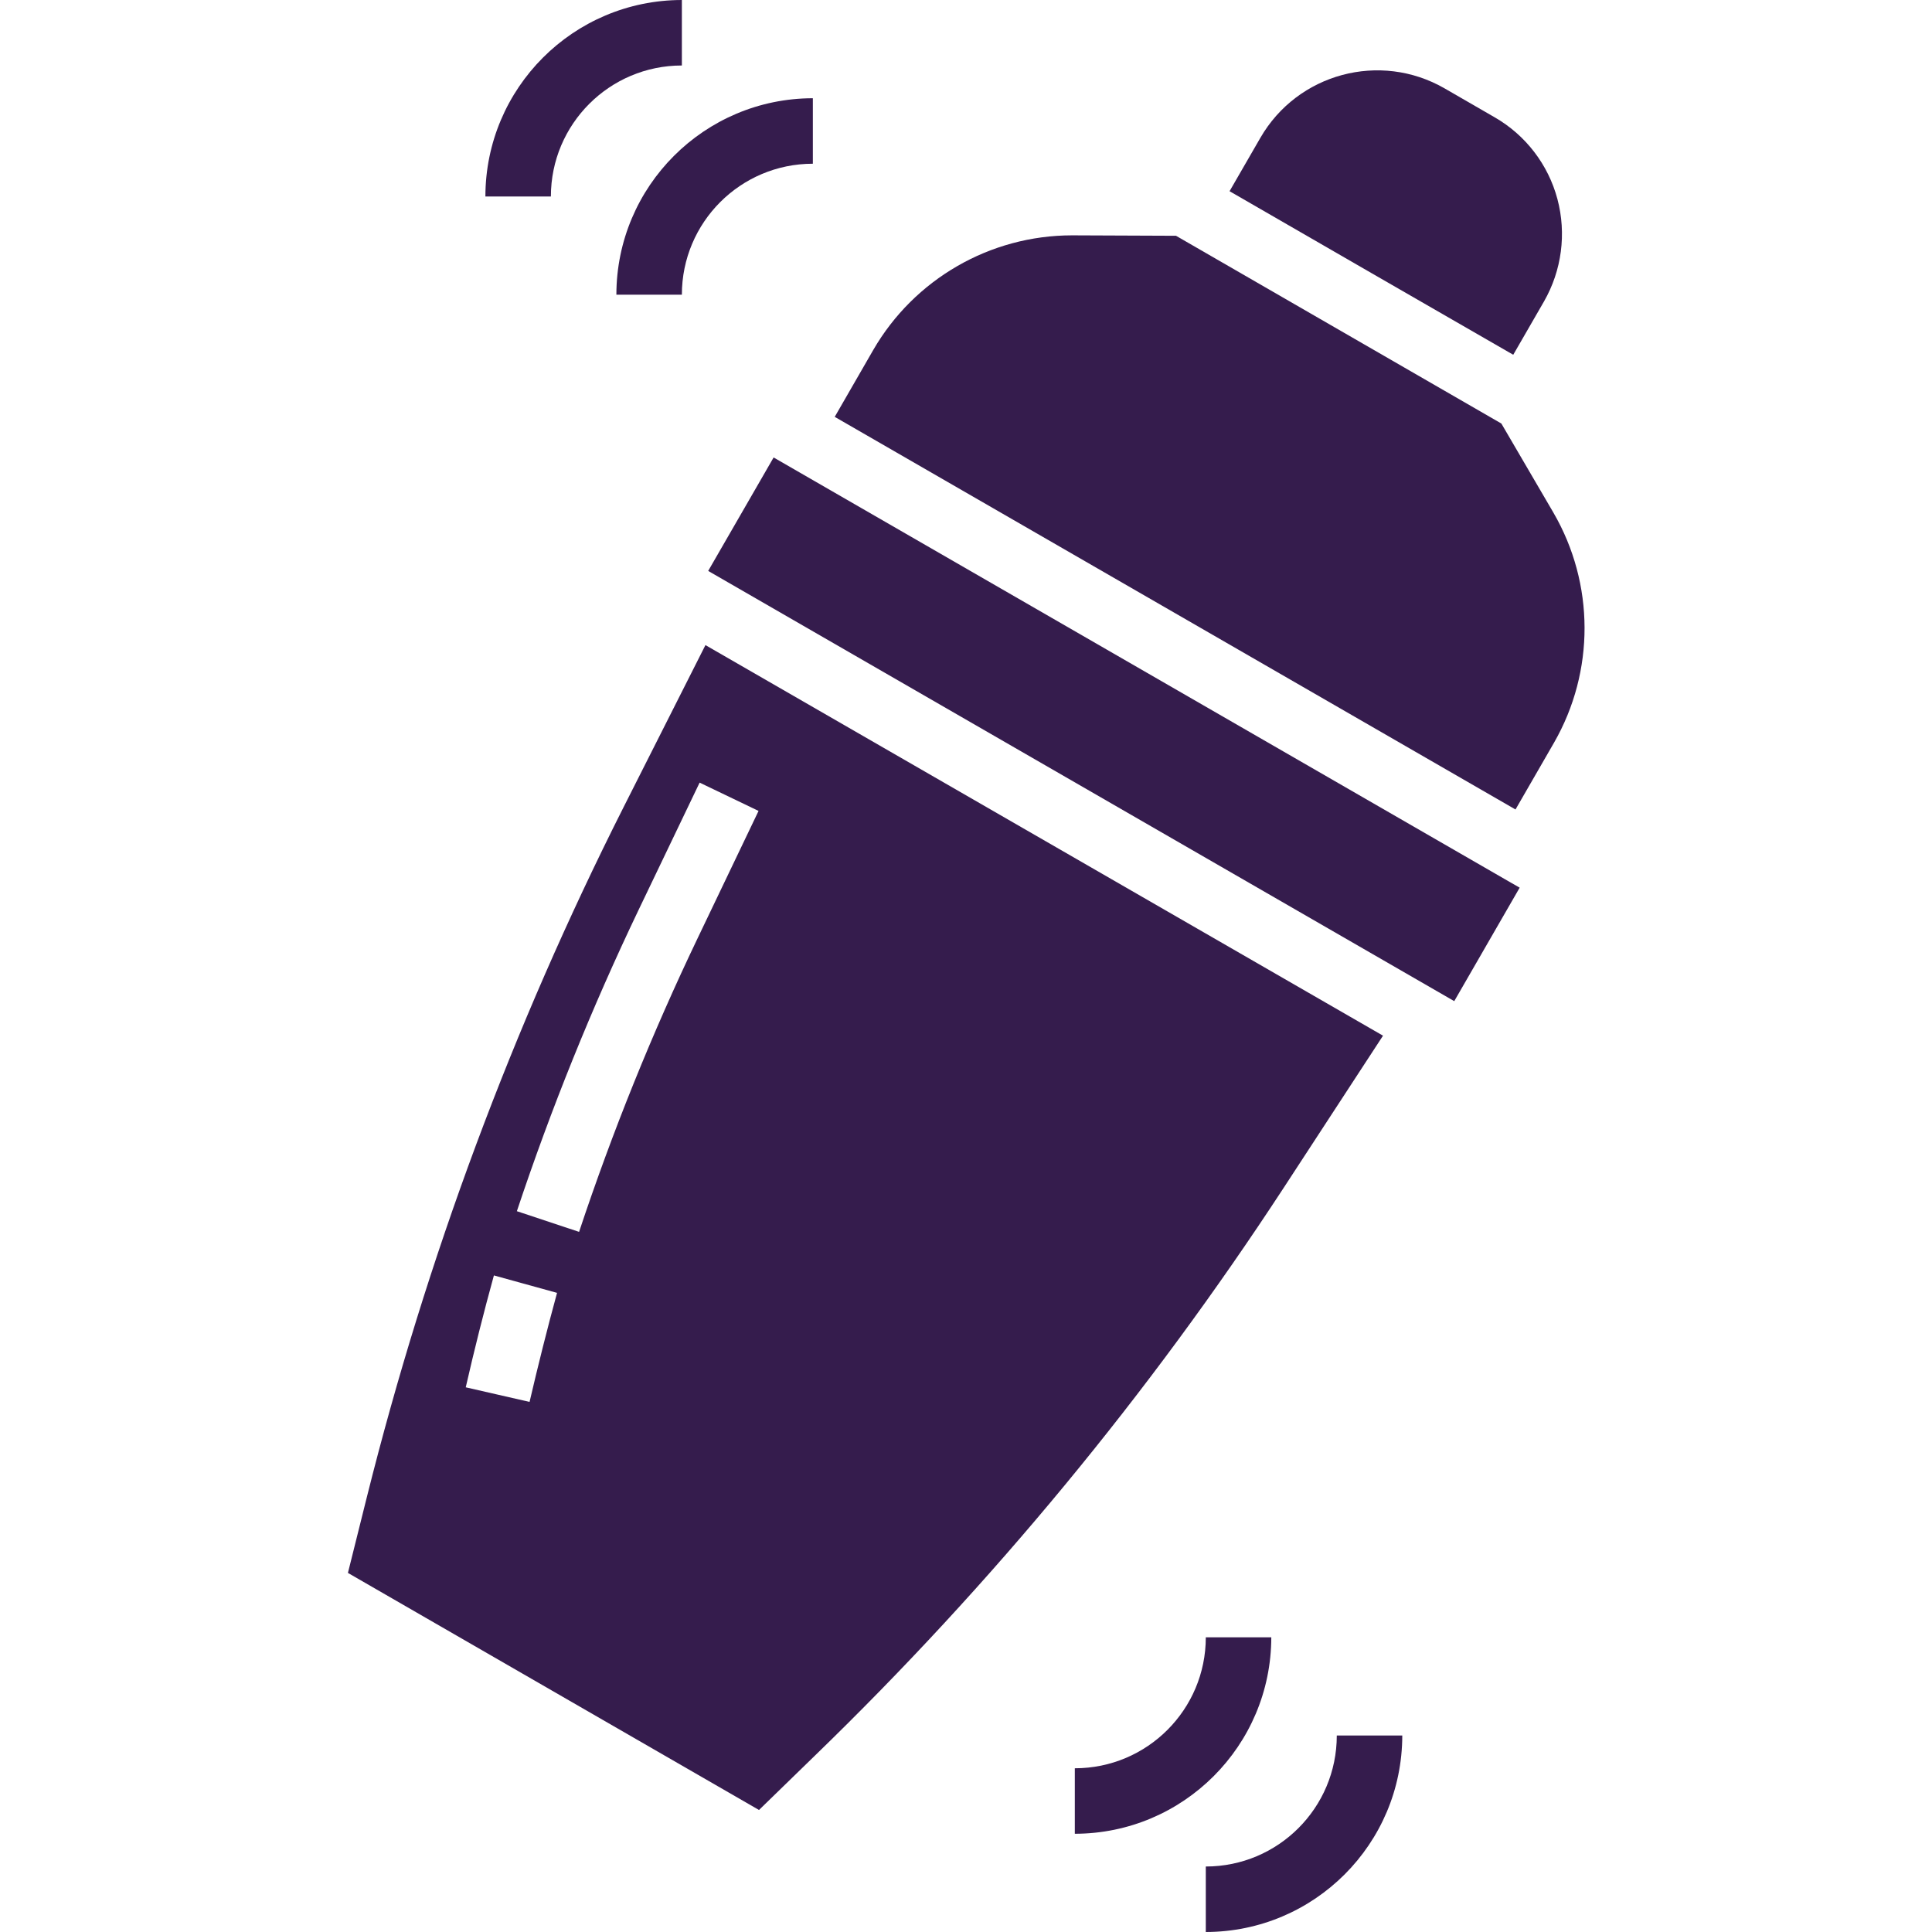 <?xml version="1.0"?>
<svg xmlns="http://www.w3.org/2000/svg" height="512px" viewBox="-84 0 471 472" width="512px" class=""><g><path d="m285.195 86.672 7.512-13.023c4.344-7.582 5.523-16.57 3.281-25.016-2.254-8.449-7.789-15.652-15.375-20l-12.176-7.031c-15.777-9.098-35.941-3.684-45.035 12.094l-7.512 13.016 34.656 20zm0 0" data-original="#000000" class="active-path" data-old_color="#000000" fill="#351C4D"/><path d="m253.379 253.023-165.535-95.422-20.055 39.703c-27.059 53.629-48.07 110.102-62.648 168.375l-4.641 18.594 100.426 57.918 13.773-13.391c43.141-41.793 81.496-88.254 114.359-138.527zm-208.504 89.473-15.59-3.566c2.086-9.145 4.398-18.344 6.879-27.336l15.426 4.262c-2.395 8.754-4.641 17.746-6.715 26.641zm41.082-113.328c-11.156 23.297-20.836 47.273-28.984 71.785l-15.199-5.051c8.371-25.125 18.301-49.707 29.734-73.598l14.914-31.105 14.398 6.914zm0 0" data-original="#000000" class="active-path" data-old_color="#000000" fill="#351C4D"/><path d="m284.684 215.672-180.184-103.91-15.984 27.719 182.266 105.105 15.984-27.723-2.066-1.184zm0 0" data-original="#000000" class="active-path" data-old_color="#000000" fill="#351C4D"/><path d="m295.02 125.258-12.727-21.785-79.488-45.871-25.227-.105h-.207c-20.008.02-38.496 10.688-48.527 28l-9.414 16.344 166.316 95.922 9.418-16.328c9.992-17.41 9.934-38.824-.145-56.176zm0 0" data-original="#000000" class="active-path" data-old_color="#000000" fill="#351C4D"/><path d="m66.086 72h16c0-17.672 14.324-32 32-32v-16c-26.5.027-47.977 21.5-48 48zm0 0" data-original="#000000" class="active-path" data-old_color="#000000" fill="#351C4D"/><path d="m82.086 16v-16c-26.5.027-47.977 21.5-48 48h16c0-17.672 14.324-32 32-32zm0 0" data-original="#000000" class="active-path" data-old_color="#000000" fill="#351C4D"/><path d="m226.086 400h-16c0 17.672-14.328 32-32 32v16c26.496-.031 47.969-21.504 48-48zm0 0" data-original="#000000" class="active-path" data-old_color="#000000" fill="#351C4D"/><path d="m210.086 456v16c26.496-.031 47.969-21.504 48-48h-16c0 17.672-14.328 32-32 32zm0 0" data-original="#000000" class="active-path" data-old_color="#000000" fill="#351C4D"/></g> </svg>
